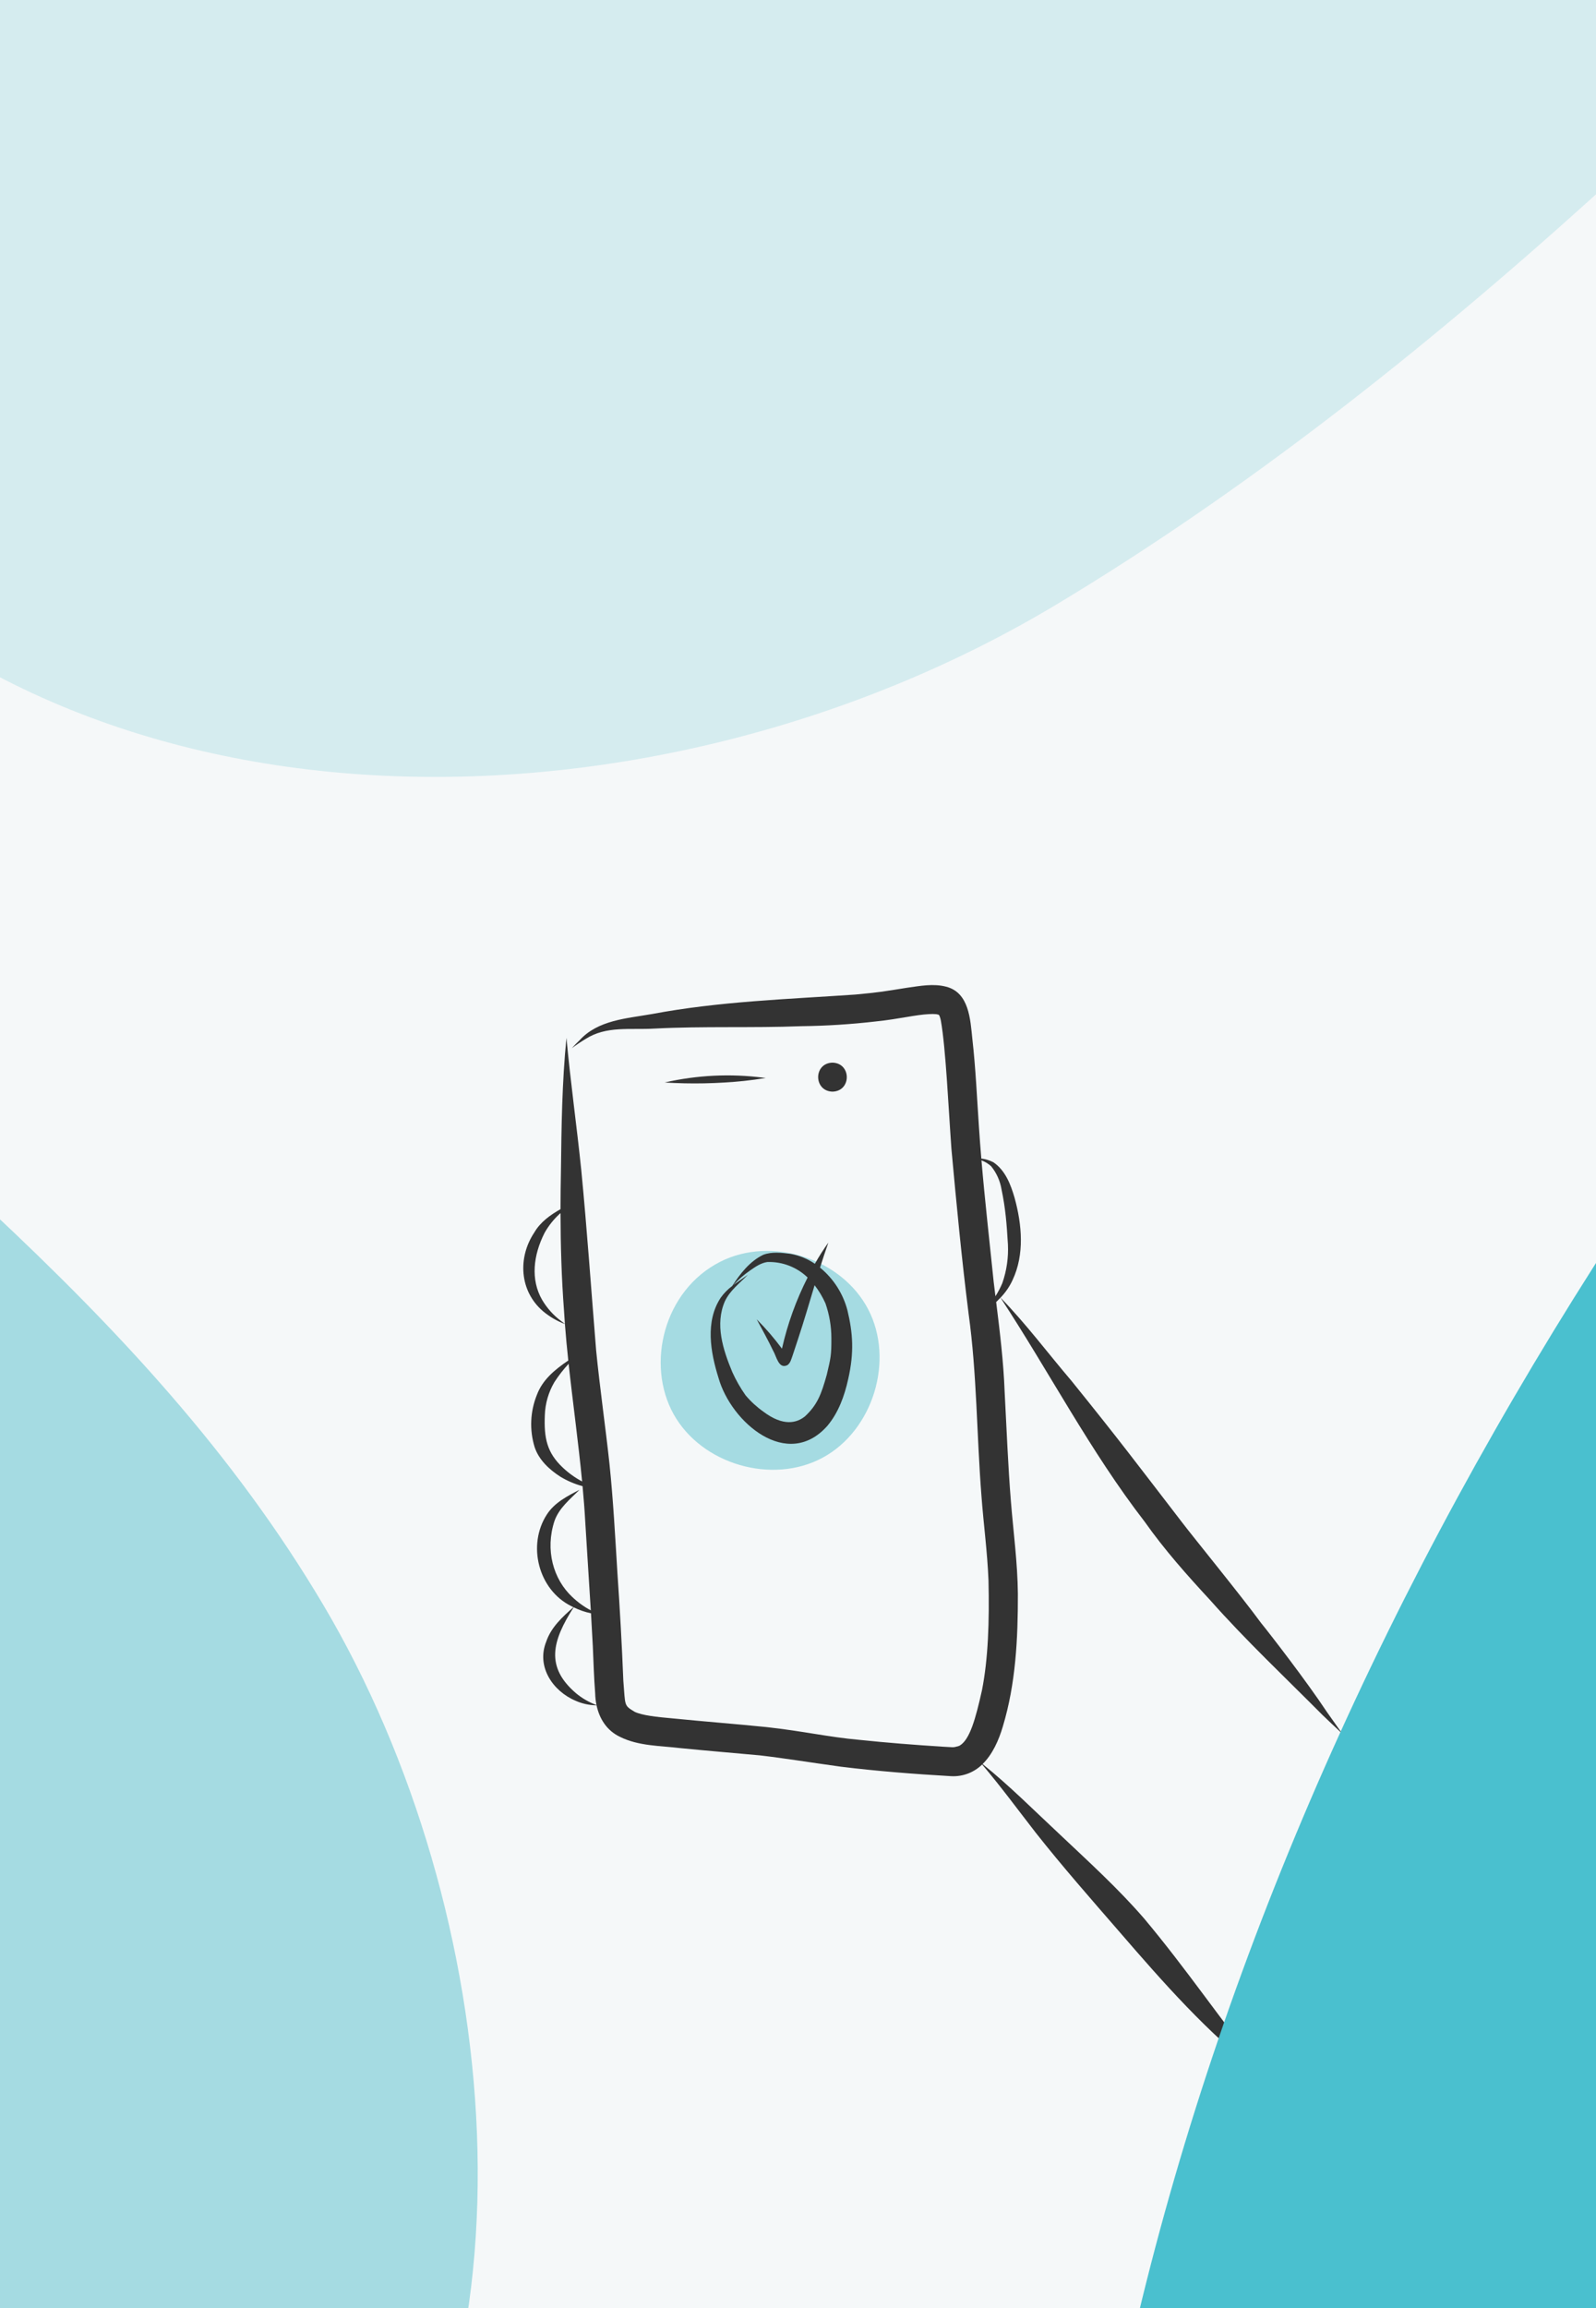 <svg width="671" height="970" viewBox="0 0 671 970" fill="none" xmlns="http://www.w3.org/2000/svg">
<rect x="0" y="0" width="671" height="970" fill="#808080" stroke="none"/>
<g clip-path="url(#clip0_32_3)">
<rect width="671" height="970" fill="#F5F8F9"/>
<g clip-path="url(#clip1_32_3)">
<path d="M302.861 530.261C324.39 519.394 353.827 528.859 364.988 550.237C376.15 571.616 367.089 601.18 345.865 612.633C324.642 624.086 294.957 615.431 283.214 594.367C271.471 573.302 279.059 542.276 302.861 530.261Z" fill="#A5DBE2"/>
<path d="M481.258 639.55C489.536 651.295 499.083 662.016 508.826 672.549C523.764 689.408 540.184 704.852 556.052 720.819C558.769 723.423 561.51 726.002 564.274 728.558C562.153 725.554 560.028 722.554 557.9 719.556C549.237 706.478 534.263 687.122 530.093 681.981C522.152 671.114 501.568 645.871 497.009 639.864C476.708 613.487 471.211 606.028 450.527 580.401C440.57 568.725 431.364 556.372 420.647 545.37C422.743 543.209 424.456 540.707 425.713 537.972C430.801 527.168 429.645 514.674 426.57 503.461C424.947 497.852 422.69 491.903 417.67 488.491C416.083 487.656 414.355 487.124 412.574 486.92C412.21 482.578 411.87 478.233 411.587 473.885C410.741 461.475 410.206 449.036 408.808 436.671C407.946 428.44 407.457 417.162 397.785 414.684C392.388 413.269 386.824 414.371 381.41 415.119C371.263 416.748 369.521 417.067 359.697 417.98C331.107 419.95 302.321 420.848 274.096 426.18C263.464 428.051 251.411 428.685 243.679 437.191C242.534 438.259 241.45 439.392 240.393 440.548C242.239 439.164 244.155 437.876 246.134 436.69C254.945 431.03 264.874 432.894 275.175 432.287C295.715 431.223 316.284 432.083 336.832 431.284C347.402 431.16 357.958 430.486 368.458 429.264C377.773 428.301 385.087 426.444 390.657 426.21C391.649 426.141 392.646 426.149 393.637 426.234C393.978 426.305 394.32 426.38 394.658 426.471C394.69 426.505 394.726 426.535 394.758 426.57C394.823 426.68 394.899 426.808 395.005 426.988C395.044 427.095 395.068 427.154 395.099 427.238C395.296 427.783 395.45 428.342 395.559 428.911C397.65 440.763 398.735 465.261 399.995 482.744C402.114 505.929 404.32 529.121 407.235 552.222C410.73 577.438 410.615 602.953 412.599 628.3C413.477 640.292 415.119 652.225 415.59 664.245C415.99 681.49 415.451 697.218 412.843 710.389C410.139 722.495 407.723 731.116 403.487 733.631C403.381 733.675 403.268 733.723 403.101 733.799C400.376 734.605 401.119 734.298 395.868 734.068C384.322 733.318 372.785 732.431 361.278 731.216C348.526 730.099 337.849 727.569 322.174 725.844C309.168 724.532 296.13 723.532 283.121 722.23C275.909 721.607 269.985 720.935 266.823 719.434C262.245 716.631 262.942 717.167 262.063 706.311C261.469 691.257 260.612 676.22 259.585 661.19C258.639 645.845 257.825 630.483 256.236 615.188C254.513 599.267 252.201 583.413 250.626 567.475C248.574 542.281 246.831 517.056 244.397 491.892C242.498 473.302 239.847 454.795 238.156 436.183C236.286 454.817 236.049 473.558 235.83 492.269C235.722 497.572 235.664 502.874 235.659 508.176C231.323 510.657 227.208 513.563 224.647 517.968C217.58 528.553 218.392 542.632 228.329 551.106C231.064 553.393 234.164 555.202 237.501 556.458C237.881 561.574 238.381 566.679 238.92 571.78C233.416 575.525 228.111 579.8 225.724 586.225C222.901 593.209 222.561 600.95 224.761 608.154C226.526 613.523 230.885 617.585 235.526 620.58C238.452 622.358 241.615 623.713 244.921 624.604C245.38 629.604 245.789 634.608 246.058 639.626C246.794 652.018 247.644 664.404 248.391 676.796C245.562 675.298 242.953 673.418 240.636 671.21C232.588 663.729 229.12 651.414 233.123 639.208C235.053 633.77 239.688 630.055 243.66 626.119C238.548 628.76 233.141 631.503 229.928 636.487C221.57 649.327 226.3 668.104 240.118 674.988C240.438 675.163 240.771 675.312 241.098 675.474C236.441 679.57 231.655 683.944 229.632 689.984C225.453 700.418 232.348 710.725 242.017 714.798C244.689 715.984 247.569 716.63 250.491 716.697C250.596 716.692 250.7 716.692 250.805 716.697C252.001 722.339 255.108 727.328 260.67 729.962C268.484 733.846 277.497 733.672 285.99 734.691C297.124 735.785 308.271 736.72 319.411 737.735C329.534 738.911 339.917 740.617 353.492 742.494C368.921 744.4 384.435 745.588 399.952 746.487C402.336 746.608 404.72 746.234 406.952 745.389C409.185 744.543 411.218 743.244 412.924 741.574C421.119 751.268 427.548 760.067 435.473 770.276C446.623 784.39 458.498 797.904 470.284 811.486C488.984 833.13 507.947 854.758 530.74 872.241C531.837 873.109 532.941 873.968 534.053 874.816C532.307 872.58 530.553 870.35 528.792 868.126C513.412 849.196 498.795 827.503 481.089 806.388C470.125 793.687 457.66 782.408 445.49 770.893C434.799 760.94 424.499 750.549 413.105 741.386C417.233 737.359 419.886 731.474 421.606 725.637C427.066 707.602 427.974 688.604 427.941 669.871C427.819 656.893 426.065 644.018 425.02 631.099C423.772 615.708 423.199 600.271 422.374 584.854C421.895 572.245 420.37 559.731 418.814 547.221C419.439 546.626 420.046 546.013 420.635 545.383C441.118 576.579 458.372 609.949 481.258 639.55ZM235.961 555.244C232.707 552.822 229.97 549.775 227.909 546.281C223.011 537.76 224.21 527.531 228.929 518.19C230.682 515.042 232.96 512.216 235.663 509.833C235.682 523.496 236.089 537.153 237.122 550.786C237.232 552.667 237.358 554.546 237.498 556.424C236.982 556.036 236.467 555.646 235.961 555.244ZM236.656 616.839C229.87 610.474 228.685 604.341 229.06 594.768C229.217 589.871 230.602 585.091 233.088 580.869C234.853 578.134 236.853 575.558 239.067 573.172C240.844 589.667 243.157 606.11 244.737 622.624C241.798 621.063 239.081 619.118 236.656 616.839V616.839ZM250.649 716.541C247.578 715.392 244.721 713.738 242.195 711.648C229.222 700.584 232.099 689.675 241.184 675.517C243.499 676.654 245.946 677.5 248.468 678.037C248.744 682.66 249.001 687.284 249.239 691.909C249.533 698.501 249.714 705.102 250.227 711.682C250.263 713.332 250.449 714.974 250.783 716.59C250.741 716.575 250.704 716.561 250.649 716.541V716.541ZM418.511 544.784C418.267 542.821 418.025 540.857 417.785 538.894C416.045 521.822 414.084 504.763 412.635 487.662C414.126 488.232 415.5 489.07 416.69 490.134C418.961 492.929 420.465 496.267 421.056 499.819C422.717 507.766 423.231 514.086 423.759 523.01C424.024 528.529 423.224 534.046 421.405 539.263C420.6 541.183 419.632 543.03 418.511 544.784V544.784Z" fill="#333333"/>
<path d="M320.932 452.931C307.09 451.151 293.043 451.834 279.438 454.948C290.548 455.636 301.695 455.418 312.769 454.295C315.836 453.97 318.894 453.547 321.936 453.044C321.601 453.008 321.267 452.968 320.932 452.931Z" fill="#333333"/>
<path d="M349.994 446.6C341.958 446.799 341.979 458.572 349.994 458.793C358.03 458.594 358.009 446.821 349.994 446.6Z" fill="#333333"/>
<path d="M356.291 550.727C354.452 543.663 350.414 537.368 344.761 532.751C345.886 529.227 347.035 525.71 348.27 522.224C346.219 525.092 344.324 528.069 342.594 531.142C339.503 529.041 336.003 527.617 332.324 526.964C328.558 526.507 324.499 525.982 320.874 527.371C315.253 530.068 311.178 535.309 307.85 540.463C305.996 541.841 304.368 543.499 303.022 545.376C296.422 555.365 298.691 568.281 302.062 579.037C307.357 597.829 331.076 618.162 347.841 599.254C352.529 593.677 355.041 586.656 356.597 579.625C359.189 568.297 358.539 560.097 356.291 550.727ZM347.603 577.754C345.262 586.108 343.631 590.371 338.509 595.199C334.997 598.088 329.307 599.587 320.939 593.286C318.165 591.323 315.652 589.016 313.46 586.419C311.3 583.356 309.436 580.096 307.891 576.682C303.937 567.212 300.525 556.556 304.766 546.879C306.888 542.36 310.985 539.283 314.405 535.792C312.406 537.251 310.276 538.605 308.288 540.114C310.385 537.817 312.734 535.764 315.291 533.995C317.511 532.454 319.855 530.797 322.589 530.4C325.706 530.291 328.813 530.811 331.725 531.929C334.637 533.047 337.294 534.739 339.538 536.906L339.532 536.919C334.712 546.399 331.093 556.442 328.759 566.818C325.526 562.454 321.978 558.333 318.144 554.486C320.492 558.85 322.895 563.186 325.038 567.656C326.439 569.938 327.312 575.565 331.037 573.734C332.375 572.83 332.69 571.108 333.231 569.685C333.991 567.375 334.754 565.066 335.519 562.758C338.003 555.271 340.21 547.699 342.481 540.146C344.296 542.495 345.826 545.052 347.039 547.763C348.692 552.481 349.534 557.446 349.531 562.445C349.561 569.542 349.273 570.682 347.603 577.754V577.754Z" fill="#333333"/>
</g>
<path opacity="0.4" d="M883.925 -129.776C895.565 -142.021 887.669 -162.265 870.814 -163.434L72.771 -218.792C-122.184 -227.909 -220.189 64.525 -92.444 212.093C35.301 359.661 277.31 354.409 444.563 253.815C601.277 159.561 739.965 21.654 883.925 -129.776Z" fill="#A5DBE2"/>
<path d="M-174.339 352.536L-149.521 994.568C-143.501 1150.3 53.325 1213.66 141.768 1104.49C230.212 995.319 211.926 802.827 136.022 674.672C60.118 546.517 -58.23 467.382 -174.339 352.536Z" fill="#A5DBE2"/>
<path d="M526.495 1617.35C277.671 1059.86 630.751 333.946 1307.05 -84.403C851.398 437.688 609.276 1051.31 526.495 1617.35Z" fill="#4AC0CF"/>
</g>
<defs>
<clipPath id="clip0_32_3">
<rect width="671" height="970" fill="white"/>
</clipPath>
<clipPath id="clip1_32_3">
<rect width="344.274" height="460.816" fill="white" transform="translate(220 414)"/>
</clipPath>
</defs>
</svg>
